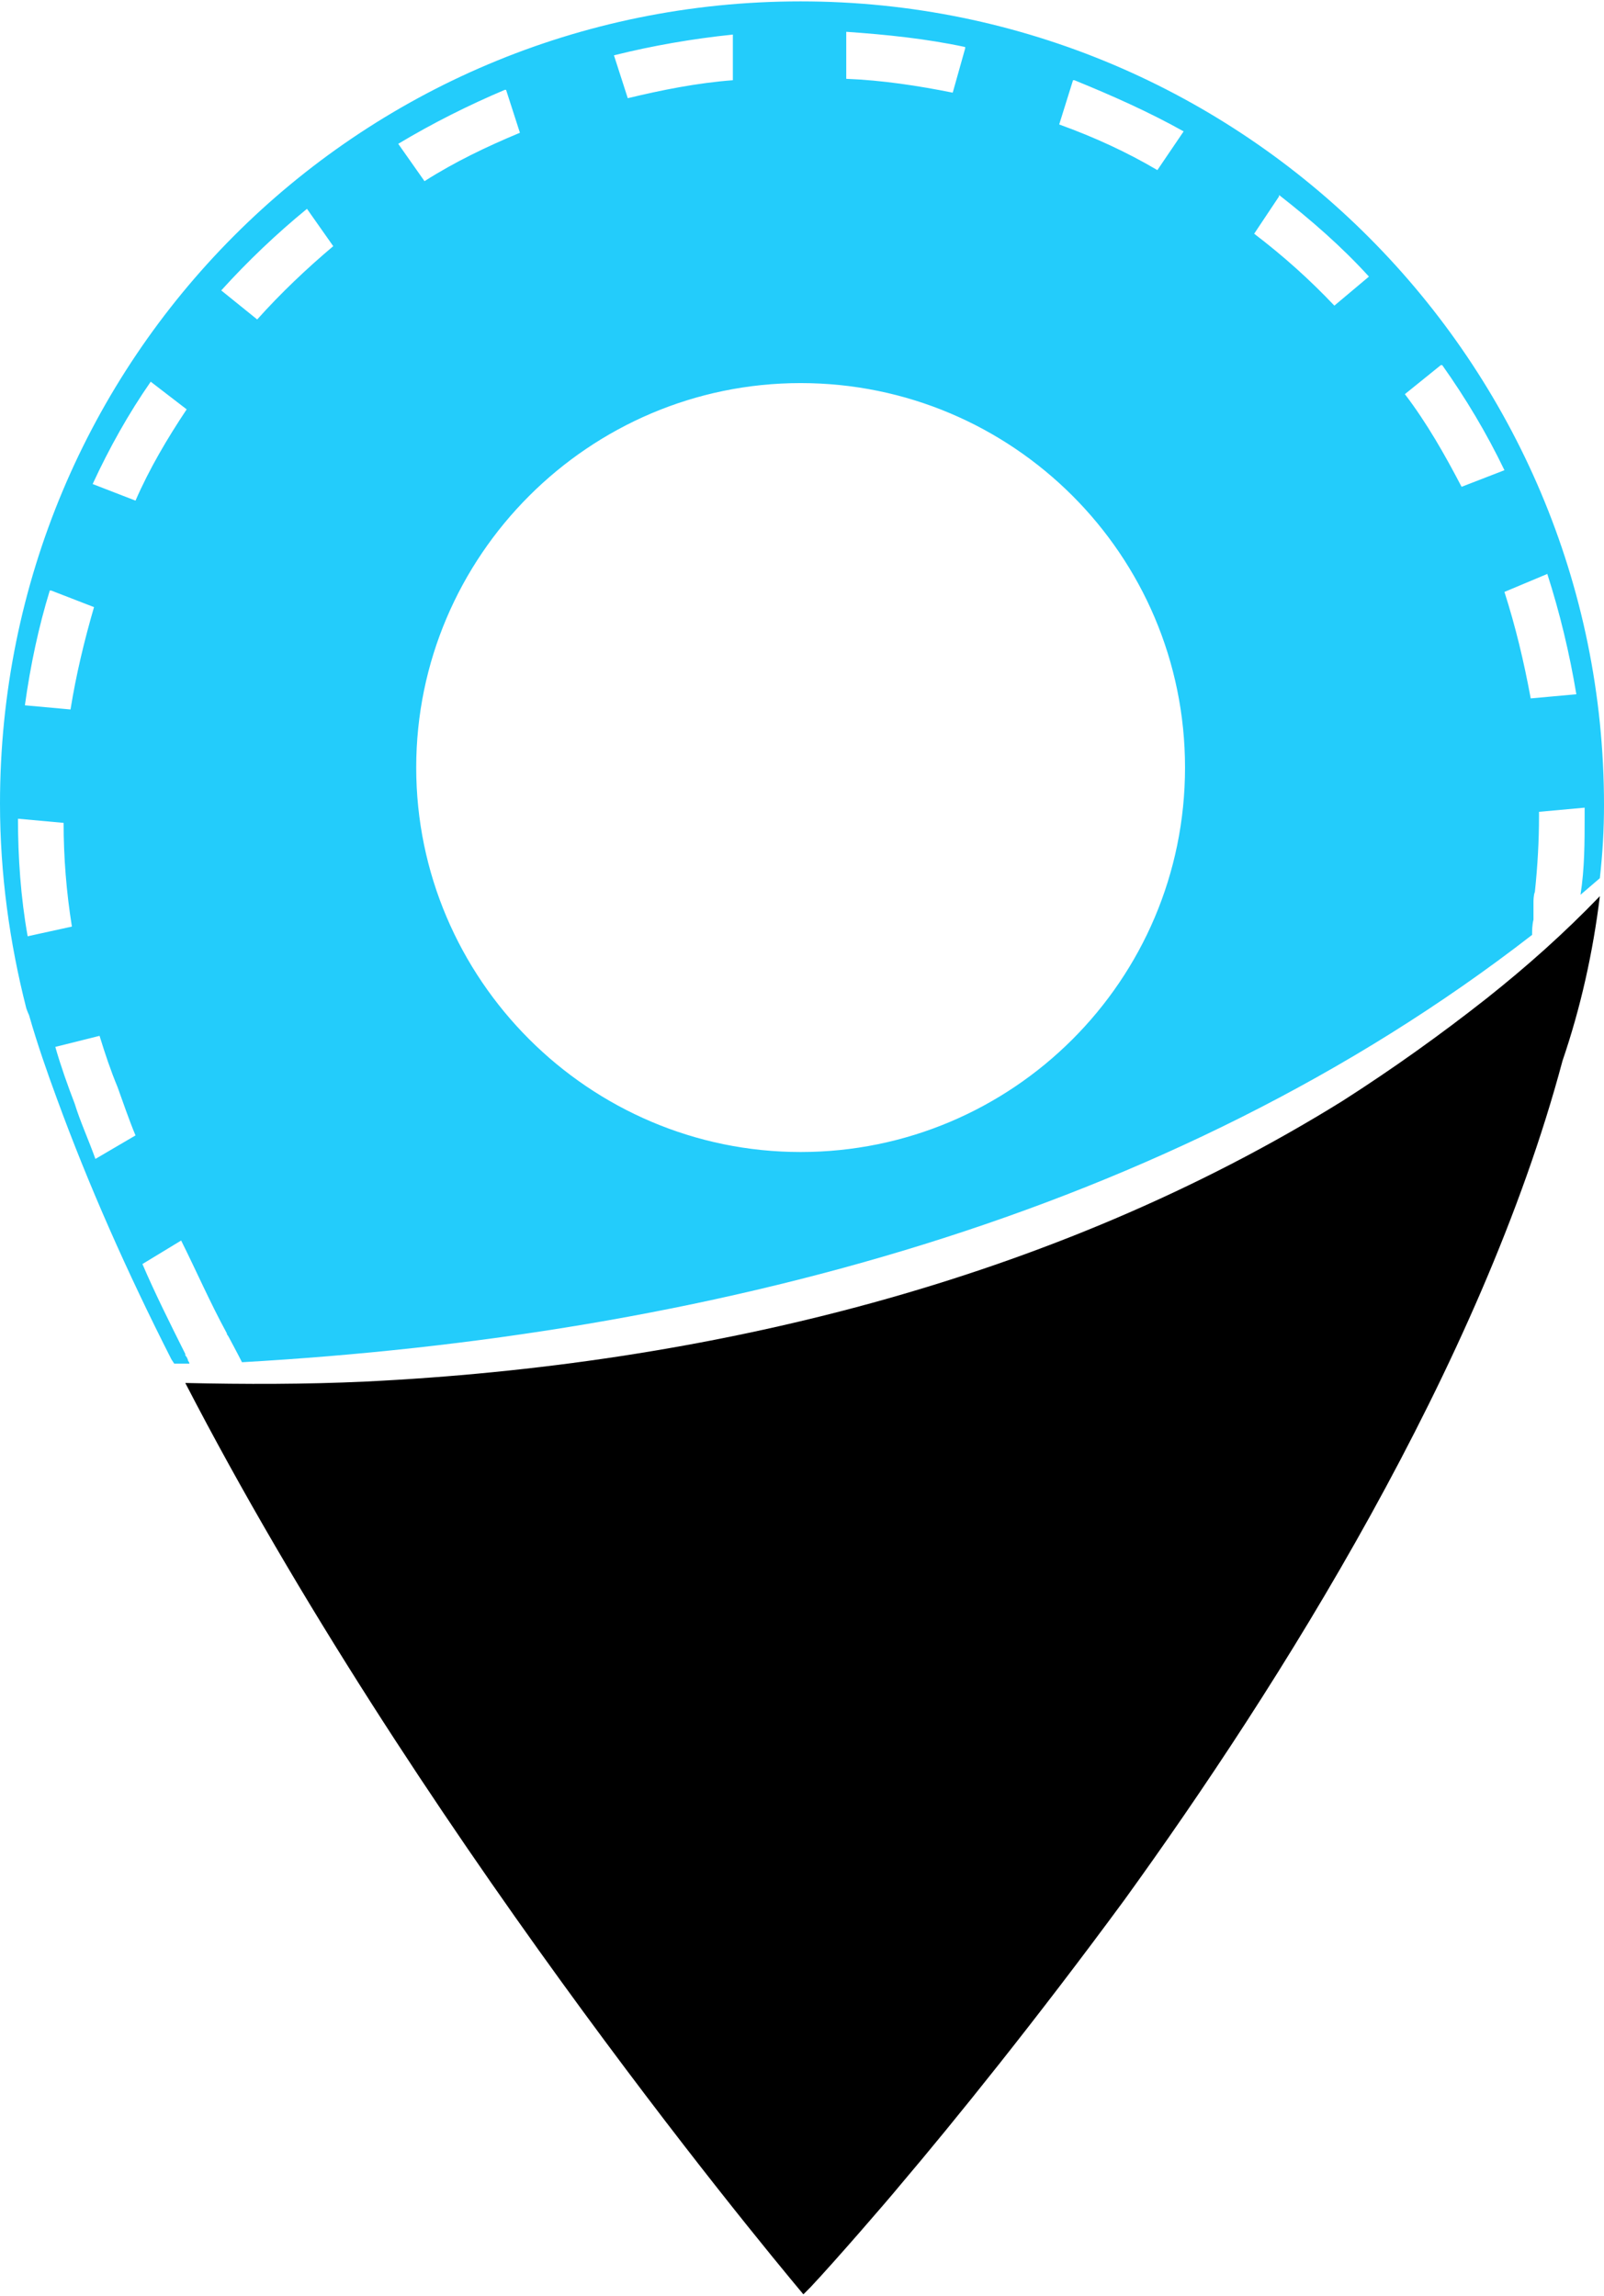 <?xml version="1.0" encoding="UTF-8"?>
<svg id="Capa_2" data-name="Capa 2" xmlns="http://www.w3.org/2000/svg" viewBox="0 0 11.6 16.6">
  <defs>
    <style>
      .cls-1 {
        fill: #23ccfb;
      }
    </style>
  </defs>
  <g id="_01" data-name="01">
    <g>
      <path class="cls-1" d="m.19,7.29s.01.03.02.05c.06.21.13.41.2.6.23.63.51,1.26.83,1.89l.02.03s.07,0,.11,0c0,0,0-.01-.01-.02,0-.01-.01-.03-.02-.04h0s0-.01,0-.01c-.11-.22-.22-.44-.31-.65l.28-.17c.11.22.21.45.33.67,0,0,0,.01.01.02h0s.07.13.1.19c3.33-.19,6.7-1.05,9.33-3.09,0-.03,0-.07.01-.11,0-.03,0-.05,0-.07,0,0,0-.01,0-.01v-.03h0v-.02s0-.05.01-.07c.02-.19.03-.37.03-.55v-.03l.33-.03v.06c0,.19,0,.38-.03.57l.14-.12c.02-.18.03-.35.03-.53,0-3.2-2.6-5.81-5.81-5.81S0,2.6,0,5.81c0,.51.07,1.01.19,1.48h0Zm.5,1.09c-.05-.14-.11-.27-.15-.4-.05-.13-.1-.27-.14-.41l.32-.08c.04.13.08.25.13.37.04.11.08.23.13.35l-.29.17Zm10.71-3.36l-.33.03c-.05-.27-.11-.52-.19-.77l.31-.13c.09.28.16.57.21.87Zm-.97-2.38c.17.24.32.49.45.76l-.31.12c-.12-.23-.25-.46-.41-.67l.26-.21Zm-1.18-1.23c.23.18.45.37.65.59l-.25.21c-.18-.19-.37-.36-.58-.52l.18-.27Zm-1.48-.83c.27.11.54.23.79.37l-.19.28c-.22-.13-.46-.24-.71-.33l.1-.32Zm-.79-.23l-.09.32c-.25-.05-.51-.09-.77-.1V.23c.29.02.58.05.86.11Zm-1.68-.1v.33c-.26.02-.51.07-.76.13l-.1-.31c.28-.07.57-.12.86-.15Zm.49,2.52c1.53,0,2.78,1.24,2.78,2.78s-1.25,2.78-2.78,2.78-2.78-1.25-2.78-2.78,1.25-2.78,2.78-2.78ZM3.66.65l.1.31c-.24.1-.47.21-.69.35l-.19-.27c.25-.15.51-.28.77-.39Zm-1.44.86l.19.27c-.19.16-.38.34-.55.53l-.26-.21c.19-.21.4-.41.62-.59Zm-1.13,1.25l.26.2c-.14.21-.27.43-.37.66l-.31-.12c.12-.26.26-.51.42-.74Zm-.72,1.51l.31.12c-.07.24-.13.49-.17.74l-.33-.03c.04-.29.1-.57.18-.83Zm-.24,1.65l.33.03c0,.25.02.5.06.75l-.32.07c-.05-.28-.07-.57-.07-.85Z"/>
      <path d="m11.57,6.48h0c-.26.27-.53.51-.82.74-.33.26-.68.51-1.04.74-2.11,1.31-4.61,1.91-7.07,2.03-.43.02-.87.02-1.3.01h0s0,0,0,0c1.64,3.17,4.11,6.16,4.47,6.59.02-.02.05-.05.05-.05.17-.18.56-.63.65-.74.39-.46.98-1.19,1.62-2.06,1.12-1.55,2.58-3.86,3.17-6.07h0c.13-.38.22-.78.27-1.19,0,0,0,0,0-.01Z"/>
    </g>
  </g>
</svg>